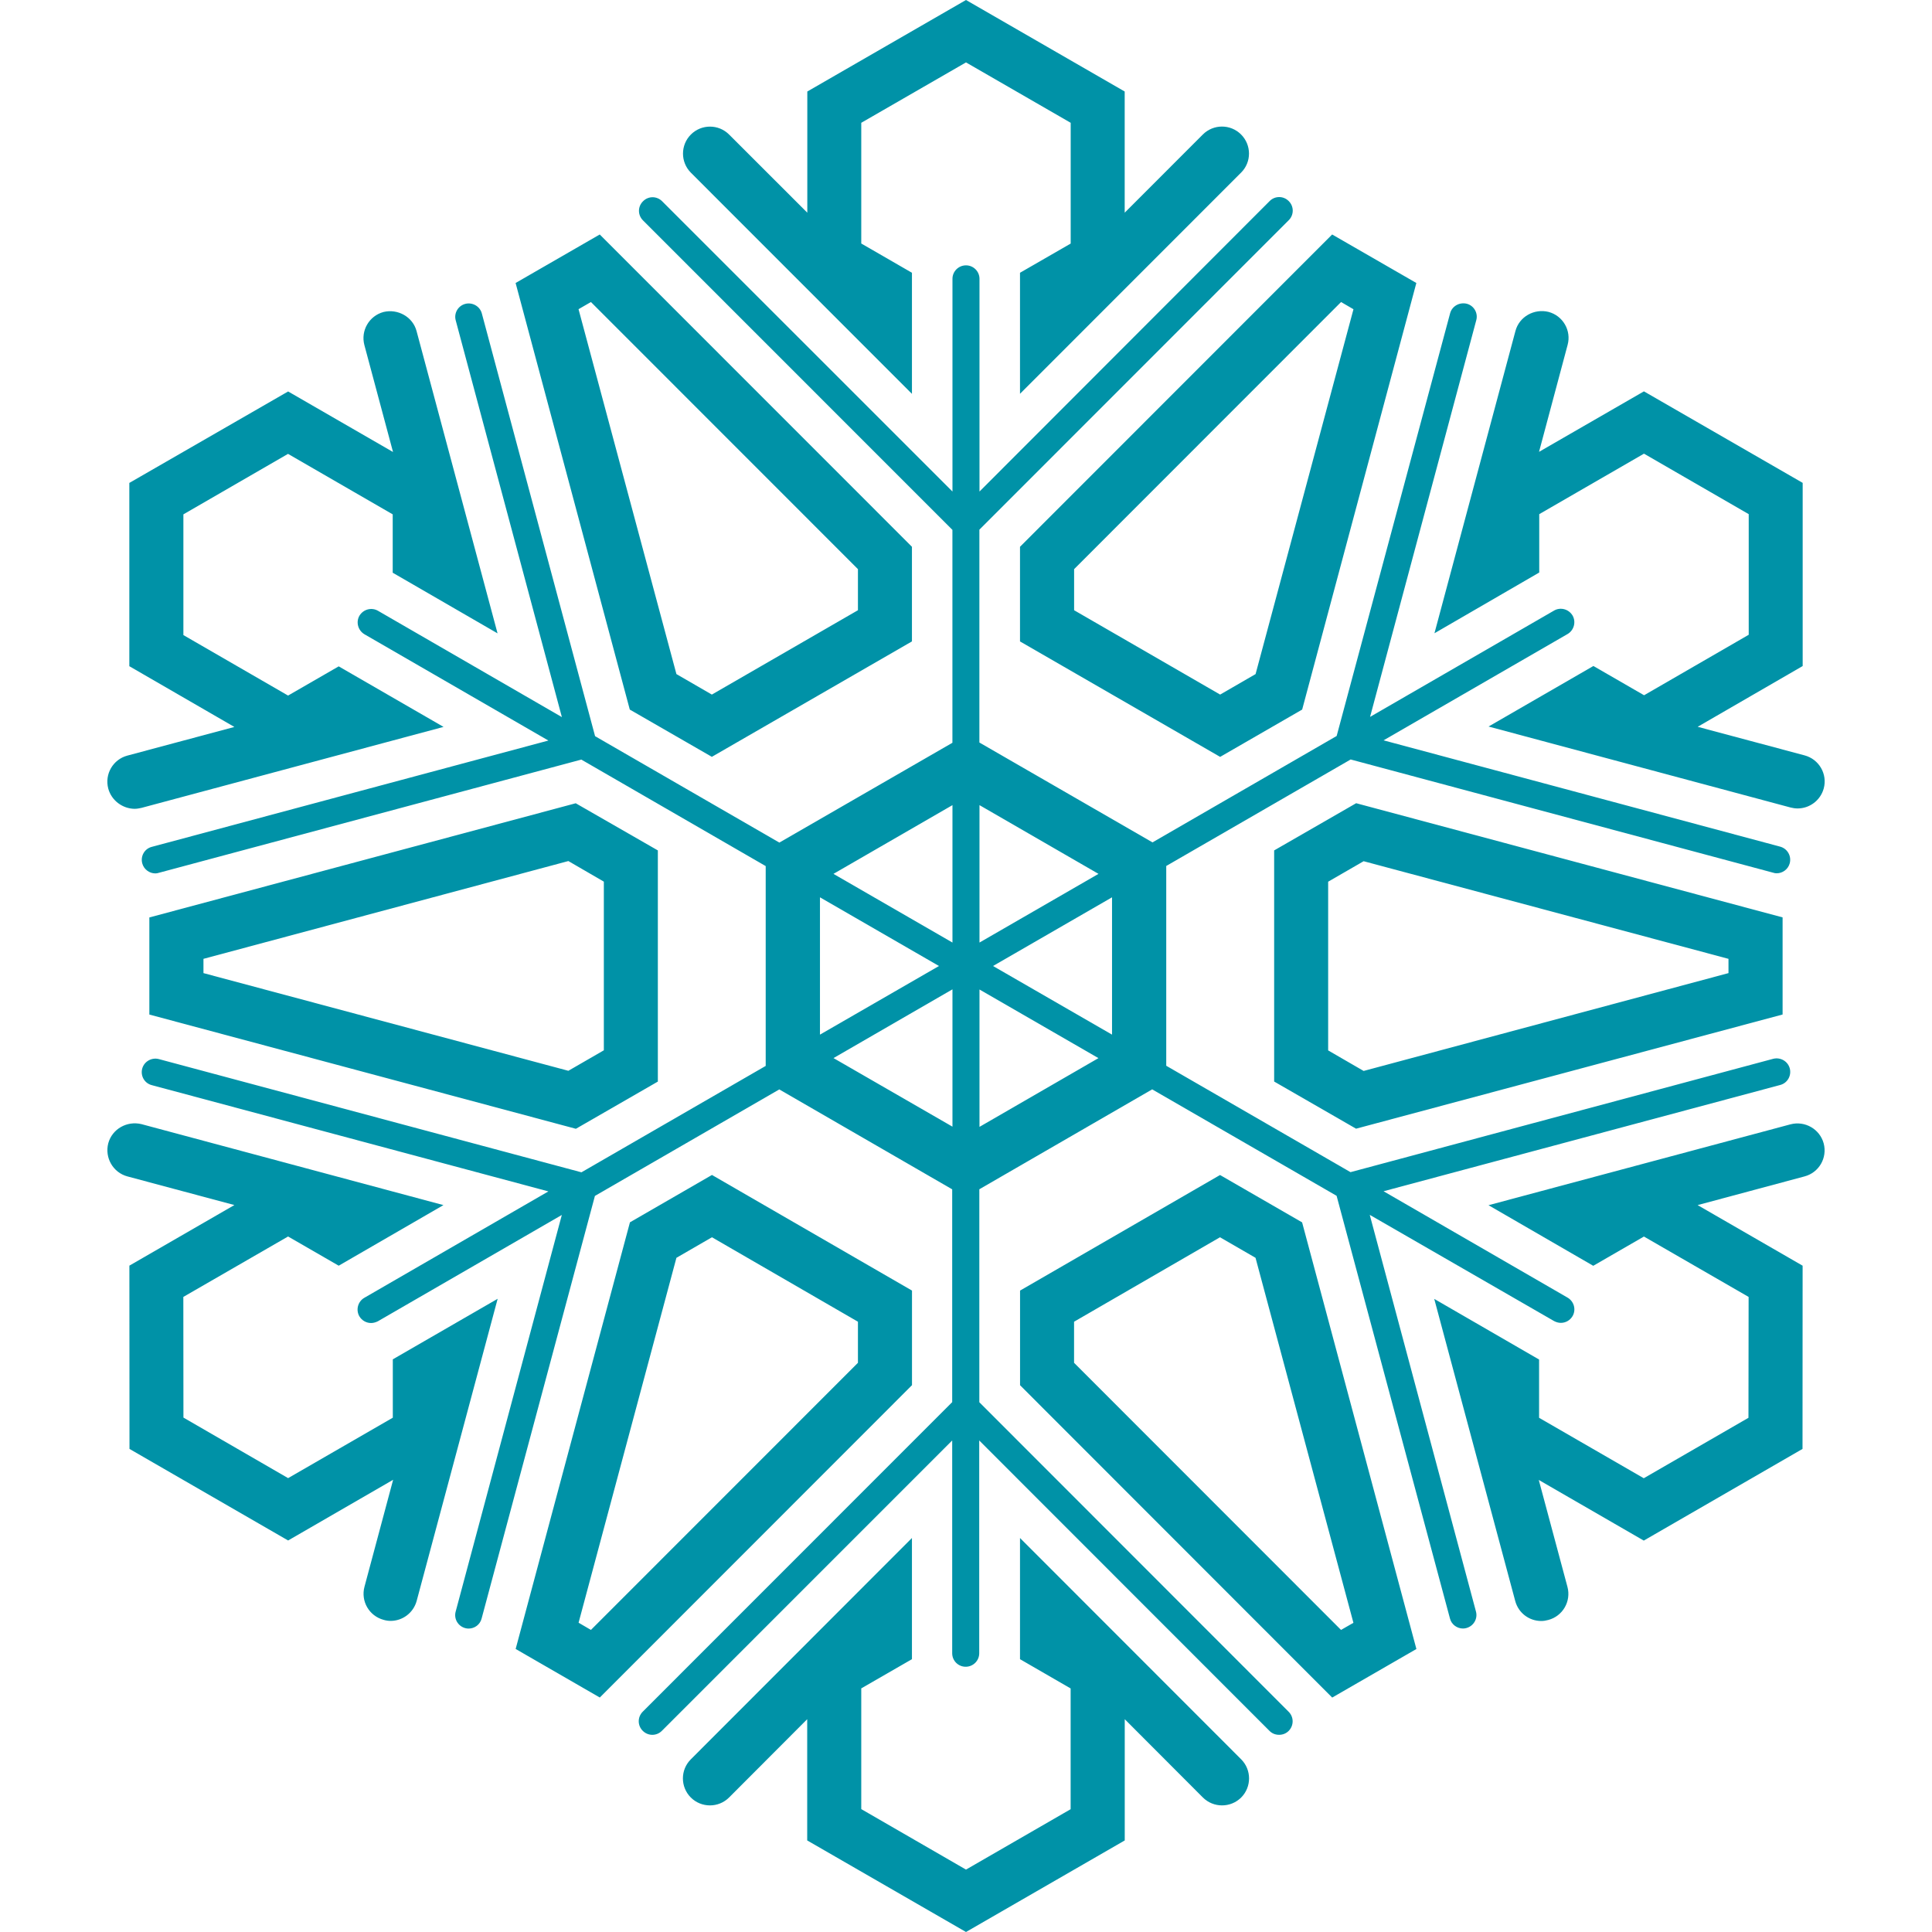<?xml version="1.0"?>
<svg xmlns="http://www.w3.org/2000/svg" xmlns:xlink="http://www.w3.org/1999/xlink" version="1.1" id="Capa_1" x="0px" y="0px" width="512px" height="512px" viewBox="0 0 37.242 37.242" style="enable-background:new 0 0 37.242 37.242;" xml:space="preserve" class=""><g><g>
	<path d="M29.958,25.466c0.04,0.021,0.085,0.034,0.13,0.034c0.09,0,0.177-0.047,0.226-0.131c0.071-0.124,0.028-0.282-0.096-0.355   l-3.548-2.051l7.644-2.048c0.142-0.036,0.222-0.18,0.187-0.318c-0.037-0.141-0.181-0.222-0.32-0.187l-8.148,2.185l-3.552-2.051   v-3.851l3.555-2.053l8.146,2.183c0.021,0.008,0.044,0.011,0.066,0.011c0.113,0,0.221-0.076,0.252-0.194   c0.036-0.14-0.045-0.282-0.186-0.32l-7.644-2.049l3.547-2.049c0.124-0.072,0.167-0.233,0.097-0.356   c-0.075-0.126-0.234-0.167-0.356-0.097l-3.548,2.05l2.047-7.646c0.039-0.138-0.045-0.282-0.183-0.318   C28.134,5.821,27.99,5.9,27.953,6.039l-2.187,8.148l-3.55,2.051l-3.337-1.925V10.21l5.963-5.965c0.103-0.102,0.103-0.267,0-0.369   c-0.102-0.103-0.267-0.103-0.368,0l-5.593,5.599v-4.1c0-0.144-0.117-0.26-0.26-0.26c-0.144,0-0.261,0.116-0.261,0.26v4.1   l-5.596-5.595c-0.103-0.104-0.267-0.104-0.369,0c-0.104,0.102-0.104,0.266,0,0.369l5.964,5.965v4.104l-3.336,1.924l-3.552-2.051   L9.288,6.042c-0.037-0.14-0.184-0.22-0.32-0.184c-0.139,0.037-0.222,0.18-0.183,0.319l2.046,7.646l-3.546-2.05   c-0.123-0.07-0.282-0.029-0.357,0.097c-0.07,0.123-0.027,0.282,0.097,0.356l3.546,2.049l-7.644,2.049   c-0.14,0.035-0.222,0.178-0.185,0.318c0.03,0.115,0.138,0.194,0.251,0.194c0.022,0,0.045-0.003,0.067-0.011l8.146-2.183   l3.554,2.053v3.852l-3.552,2.051l-8.147-2.183c-0.136-0.035-0.282,0.044-0.32,0.185c-0.036,0.139,0.044,0.282,0.186,0.318   l7.644,2.048l-3.548,2.051c-0.124,0.071-0.167,0.232-0.096,0.356c0.049,0.083,0.136,0.13,0.226,0.13   c0.045,0,0.089-0.013,0.13-0.033l3.547-2.05l-2.046,7.644c-0.039,0.14,0.044,0.282,0.183,0.32c0.022,0.006,0.044,0.009,0.066,0.009   c0.115,0,0.221-0.075,0.251-0.194l2.184-8.146l3.554-2.053l3.333,1.926v4.102l-5.965,5.967c-0.103,0.103-0.103,0.267,0,0.369   c0.103,0.103,0.267,0.103,0.369,0l5.596-5.597v4.102c0,0.144,0.116,0.26,0.26,0.26c0.144,0,0.261-0.116,0.261-0.26v-4.102   l5.596,5.599c0.051,0.051,0.115,0.075,0.185,0.075c0.067,0,0.133-0.024,0.184-0.075c0.102-0.104,0.102-0.267,0-0.369l-5.963-5.967   v-4.105l3.332-1.926l3.555,2.052l2.185,8.147c0.029,0.117,0.137,0.194,0.251,0.194c0.022,0,0.046-0.003,0.065-0.009   c0.14-0.037,0.224-0.181,0.185-0.32l-2.047-7.645L29.958,25.466z M21.436,19.944l-2.294-1.323l2.294-1.324V19.944z M21.175,16.845   l-2.294,1.324V15.52L21.175,16.845z M18.36,15.52v2.649l-2.294-1.324L18.36,15.52z M15.806,17.297l2.294,1.324l-2.294,1.323V17.297   z M16.067,20.396l2.293-1.325v2.647L16.067,20.396z M18.881,21.722v-2.648l2.293,1.323L18.881,21.722z M13.722,14.589l3.857-2.225   V10.54l-6.018-6.02L9.939,5.455l2.201,8.223L13.722,14.589z M11.391,5.822l5.147,5.149v0.792l-2.816,1.626l-0.683-0.395   L11.152,5.96L11.391,5.822z M2.087,15.202c-0.074-0.279,0.091-0.563,0.369-0.637l2.062-0.552l-2.025-1.171V9.309l3.061-1.763   l2.022,1.167L7.024,6.652C6.95,6.374,7.115,6.089,7.393,6.014C7.667,5.948,7.957,6.106,8.03,6.383l1.561,5.826L7.57,11.04V9.915   L5.552,8.749L3.535,9.915v2.327l2.018,1.166l0.976-0.563l2.021,1.167l-5.823,1.561c-0.046,0.011-0.091,0.018-0.136,0.018   C2.362,15.587,2.15,15.432,2.087,15.202z M19.663,12.365l3.857,2.225l1.581-0.912l2.201-8.223L25.679,4.52l-6.017,6.02V12.365z    M20.705,10.971l5.146-5.149l0.239,0.139l-1.887,7.033l-0.683,0.395l-2.815-1.626V10.971z M27.651,12.207l1.561-5.826   c0.074-0.279,0.363-0.436,0.637-0.369c0.28,0.074,0.444,0.361,0.369,0.636L29.667,8.71l2.022-1.166l3.06,1.764v3.531l-2.024,1.171   l2.061,0.551c0.28,0.075,0.444,0.361,0.369,0.638c-0.064,0.232-0.274,0.385-0.503,0.385c-0.045,0-0.09-0.006-0.136-0.018   l-5.822-1.561l2.021-1.167l0.977,0.564l2.017-1.166V9.911L31.69,8.745l-2.019,1.166v1.125L27.651,12.207z M13.318,3.329   c-0.203-0.203-0.203-0.533,0-0.736c0.203-0.203,0.533-0.203,0.736,0L15.562,4.1V1.764L18.621,0l3.059,1.764V4.1l1.507-1.508   c0.204-0.203,0.533-0.203,0.736,0c0.204,0.204,0.204,0.534,0,0.736l-4.261,4.263V5.258l0.977-0.563V2.367l-2.018-1.164   l-2.019,1.164v2.327l0.977,0.564v2.334L13.318,3.329z M35.154,22.04c0.074,0.279-0.09,0.563-0.369,0.637l-2.061,0.553l2.024,1.168   l-0.002,3.532l-3.06,1.767l-2.024-1.169l0.553,2.062c0.074,0.279-0.091,0.563-0.369,0.637c-0.047,0.013-0.092,0.02-0.136,0.02   c-0.23,0-0.439-0.151-0.502-0.386l-1.561-5.823l2.021,1.169v1.123l2.018,1.165l2.018-1.165L33.707,25l-2.018-1.164L30.712,24.4   l-2.019-1.168l5.821-1.559C34.794,21.6,35.079,21.765,35.154,22.04z M23.518,22.65l-3.855,2.228v1.824l6.017,6.021l1.623-0.936   l-2.203-8.224L23.518,22.65z M25.85,31.419l-5.146-5.149v-0.792l2.813-1.628l0.685,0.396l1.887,7.036L25.85,31.419z M9.593,25.036   l-1.561,5.823c-0.064,0.234-0.274,0.386-0.503,0.386c-0.045,0-0.089-0.007-0.134-0.02c-0.279-0.075-0.444-0.359-0.369-0.639   l0.552-2.061l-2.024,1.17l-3.058-1.765l-0.002-3.533l2.024-1.168l-2.062-0.552c-0.278-0.075-0.441-0.361-0.369-0.639   c0.075-0.276,0.361-0.436,0.639-0.369l5.822,1.561l-2.019,1.168l-0.976-0.563L3.534,25l0.002,2.326l2.018,1.167l2.018-1.165v-1.125   L9.593,25.036z M24.561,16.393v4.455l1.579,0.909l8.222-2.201v-1.872l-8.22-2.201L24.561,16.393z M33.319,18.483v0.275   l-7.033,1.886l-0.684-0.396v-3.252l0.684-0.395L33.319,18.483z M12.681,20.849v-4.456l-1.583-0.909l-8.219,2.201v1.872l8.222,2.202   L12.681,20.849z M3.922,18.758v-0.275l7.034-1.885l0.684,0.397v3.251l-0.684,0.395L3.922,18.758z M17.579,24.877l-3.855-2.228   l-1.581,0.913l-2.203,8.224l1.622,0.936l6.018-6.021V24.877z M16.538,26.27l-5.147,5.149l-0.238-0.139l1.886-7.034l0.685-0.396   l2.814,1.628V26.27z M23.925,33.913c0.203,0.203,0.203,0.533,0,0.737c-0.204,0.202-0.533,0.202-0.737,0l-1.507-1.51v2.337   l-3.06,1.765l-3.061-1.765V33.14l-1.507,1.51c-0.203,0.202-0.533,0.202-0.736,0c-0.204-0.204-0.204-0.534,0-0.737l4.262-4.266   v2.336l-0.977,0.563v2.327l2.019,1.166l2.017-1.164v-2.328l-0.976-0.564v-2.336L23.925,33.913z" data-original="#000000" class="active-path" data-old_color="#0092a7" fill="#0092a7"/>
</g></g> </svg>
